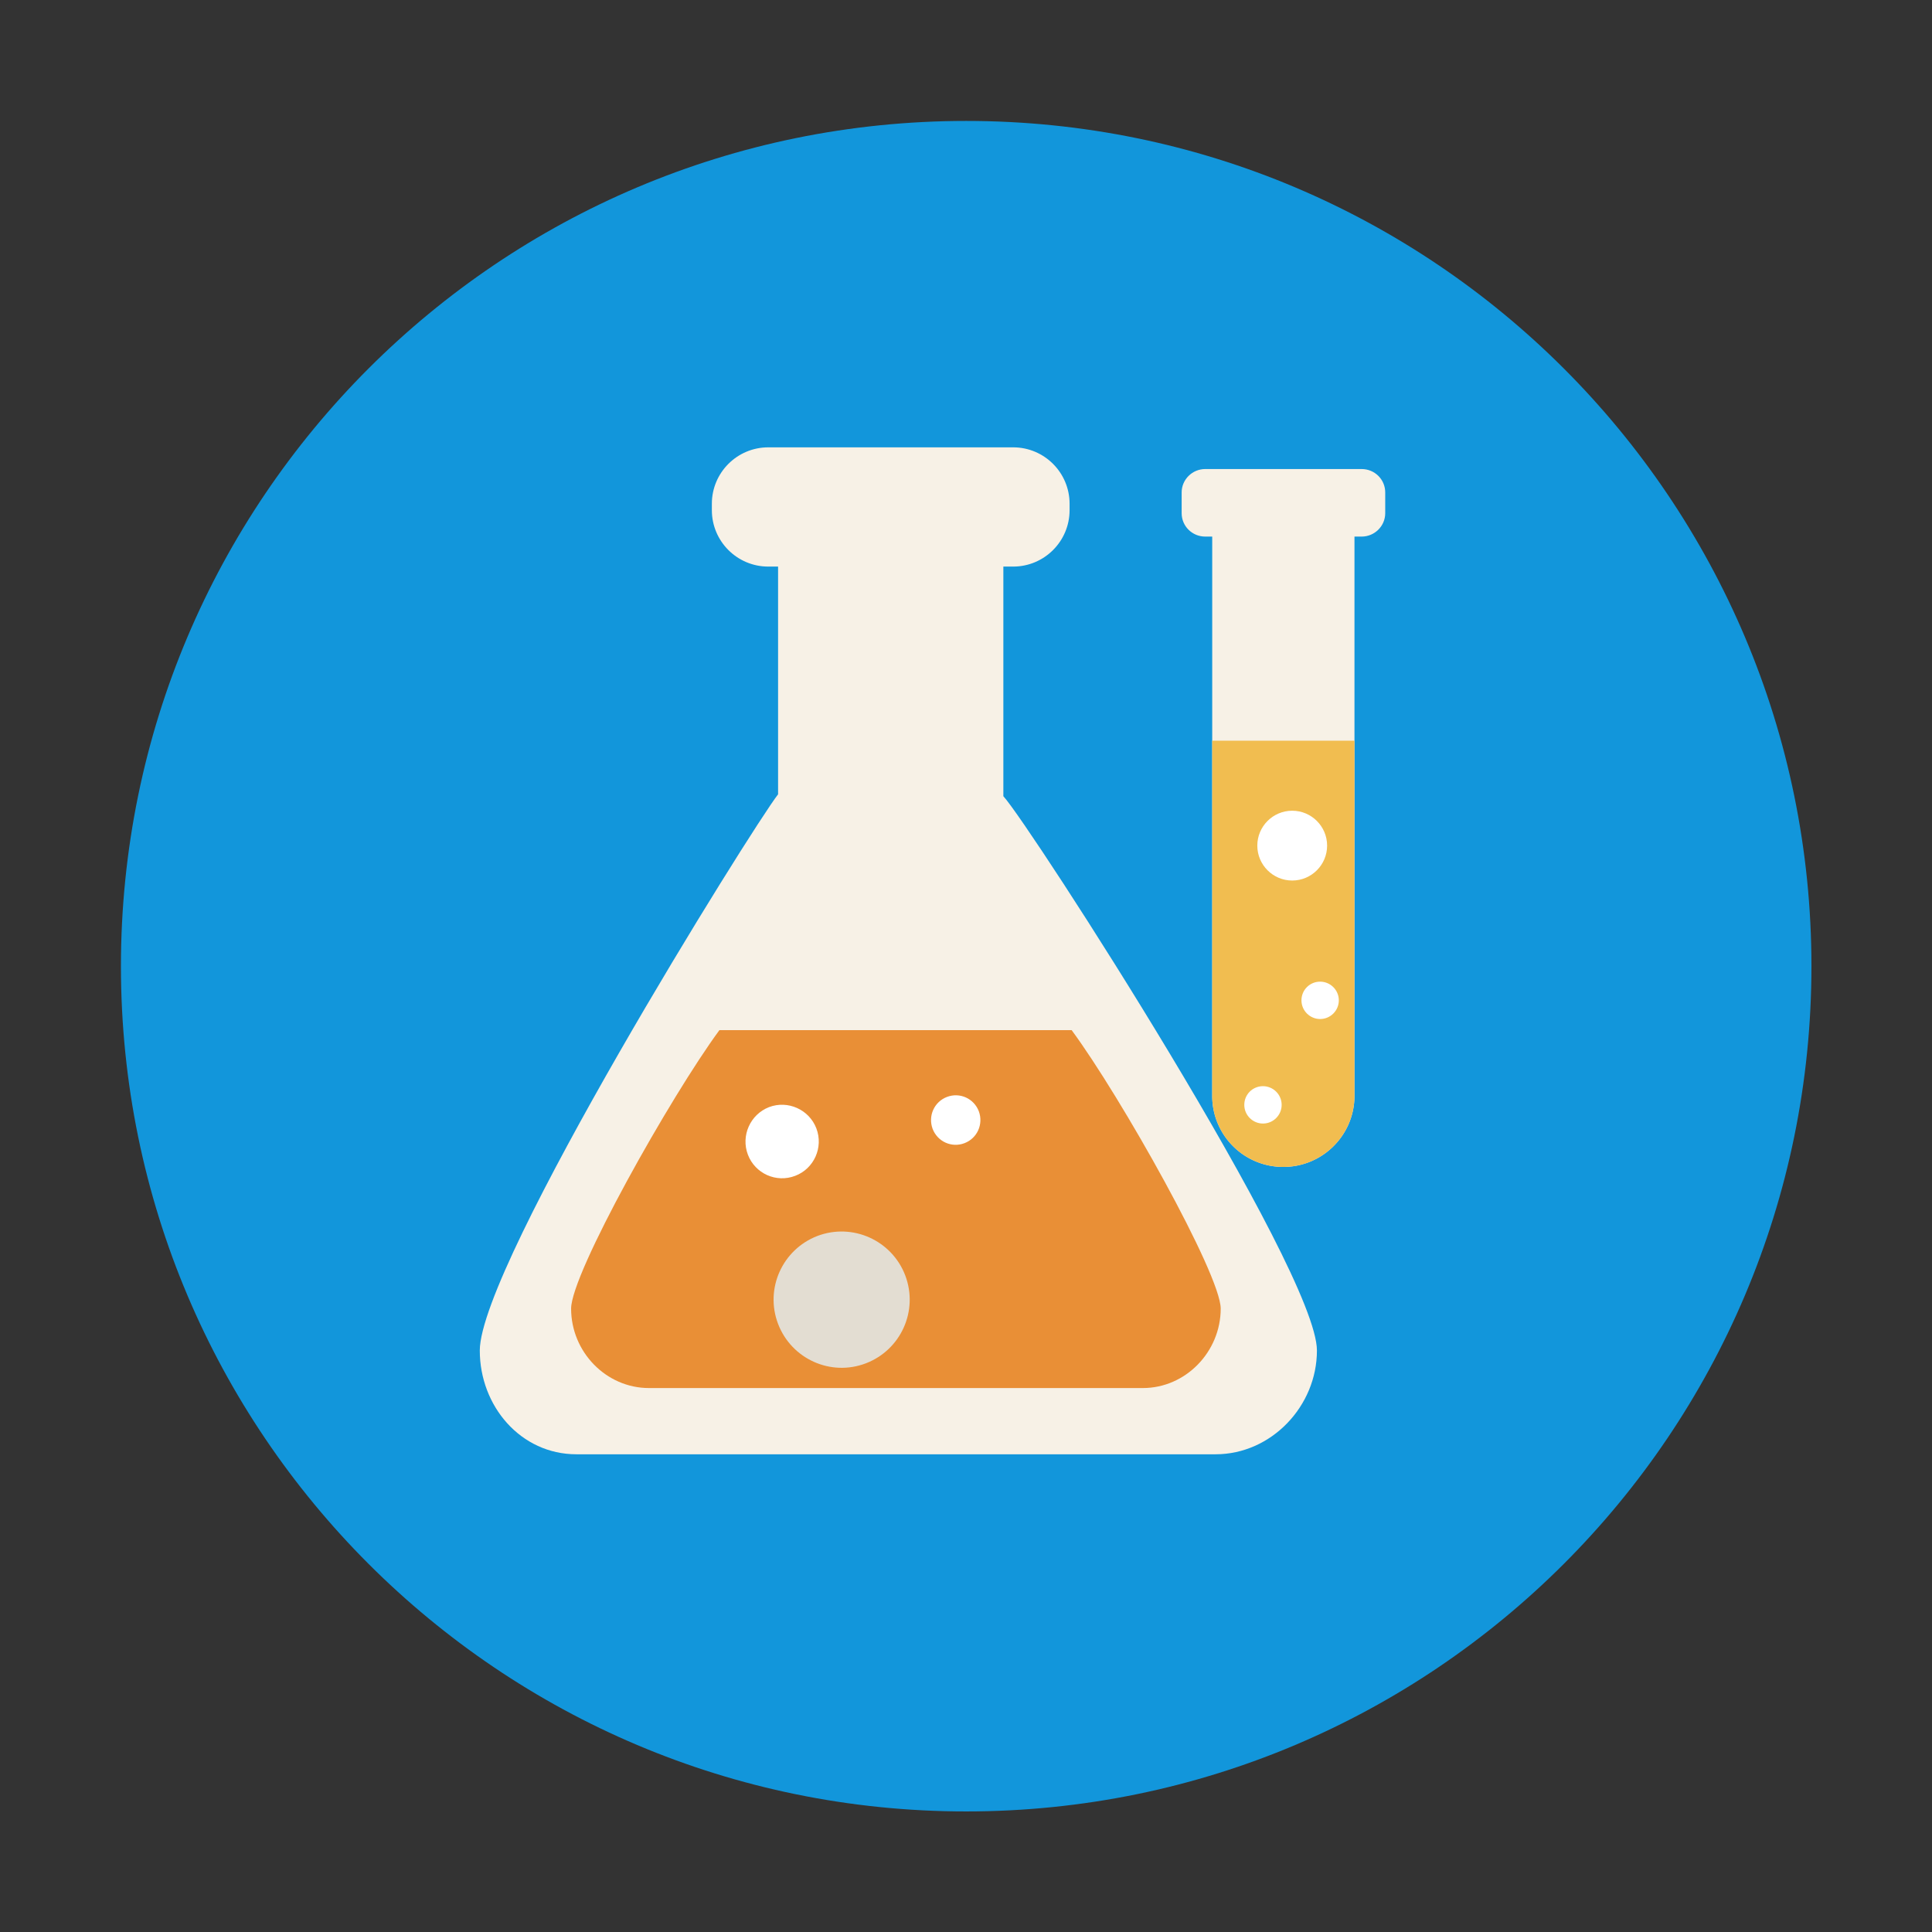 <?xml version="1.0" standalone="no"?><!DOCTYPE svg PUBLIC "-//W3C//DTD SVG 1.1//EN" "http://www.w3.org/Graphics/SVG/1.1/DTD/svg11.dtd"><svg t="1614661339217" class="icon" viewBox="0 0 1024 1024" version="1.1" xmlns="http://www.w3.org/2000/svg" p-id="995" xmlns:xlink="http://www.w3.org/1999/xlink" width="200" height="200"><rect x="0" y="0" width="1024" height="1024" fill="#333333" stroke="none"/><defs><style type="text/css"></style></defs><path d="M512.1 512.1m-342.8 0a342.8 342.8 0 1 0 685.6 0 342.8 342.8 0 1 0-685.6 0Z" fill="#75AFCC" p-id="996"></path><path d="M960.1 512.1c0 247.4-200.6 448-448 448s-448-200.6-448-448 200.6-448 448-448 448 200.6 448 448z" fill="#1296db" p-id="997"></path><path d="M377.3 270.4c0 16.5 13.4 29.9 29.9 29.9H537c16.5 0 29.9-13.4 29.9-29.9V267c0-16.5-13.4-29.9-29.9-29.9H407.2c-16.5 0-29.9 13.4-29.9 29.9v3.4z" fill="#F7F1E6" p-id="998"></path><path d="M412.4 421V272.2h119.4V422c14 15.3 166.2 251.2 166.2 293.8 0 29.5-24.2 55-53.7 55H305.5c-29.5 0-51.2-25.5-51.2-55 0-45.5 144-276.7 158.1-294.8z" fill="#F7F1E6" p-id="999"></path><path d="M647 693.6c0 22.8-18.5 42.1-41.3 42.1H344c-22.8 0-41.3-19.2-41.3-42.1 0-18.7 52.7-112.4 78.6-147.6H568c26 35.2 79 129.5 79 147.6z" fill="#e98f36" p-id="1000"></path><path d="M412.4 701.7c7.1 18.6 27.9 28 46.5 20.9 18.6-7.1 28-27.9 20.9-46.6-7.1-18.6-27.9-28-46.6-20.9-18.6 7.2-27.9 28-20.8 46.6z" fill="#E3DDD2" p-id="1001"></path><path d="M396.4 612c3.8 10 15 15.1 25.1 11.2 10-3.8 15-15.1 11.2-25.1-3.8-10-15.1-15.1-25.1-11.3-10 3.9-15 15.2-11.2 25.2zM494.3 598.3c2.6 6.8 10.1 10.2 16.9 7.6 6.8-2.6 10.1-10.1 7.6-16.9-2.6-6.8-10.1-10.2-16.9-7.6-6.8 2.6-10.1 10.1-7.6 16.9z" fill="#FFFFFF" p-id="1002"></path><path d="M626.3 272c0 6.9 5.6 12.4 12.5 12.4h82.9c6.9 0 12.5-5.6 12.5-12.4v-11c0-6.9-5.6-12.4-12.5-12.4h-82.9c-6.9 0-12.5 5.6-12.5 12.4v11z" fill="#F7F1E6" p-id="1003"></path><path d="M680.2 618.5c20.8 0 37.7-16.9 37.7-37.7V257.6h-75.4v323.2a37.6 37.6 0 0 0 37.7 37.7z" fill="#F7F1E6" p-id="1004"></path><path d="M680.2 618.5c20.8 0 37.7-16.9 37.7-37.7V392.6h-75.4v188.2a37.6 37.6 0 0 0 37.7 37.7z" fill="#f1bd50" p-id="1005"></path><path d="M666.4 448.2c0 10.2 8.3 18.5 18.5 18.5s18.5-8.3 18.5-18.5-8.3-18.5-18.5-18.5-18.5 8.3-18.5 18.5zM689.8 530.2c0 5.5 4.5 9.9 9.9 9.9 5.5 0 9.9-4.5 9.9-9.9 0-5.5-4.5-9.9-9.9-9.9-5.5 0-9.9 4.4-9.9 9.9zM659.5 585.6c0 5.5 4.5 9.9 9.9 9.9 5.5 0 9.9-4.5 9.9-9.9 0-5.5-4.5-9.9-9.9-9.9-5.5 0-9.9 4.4-9.9 9.9z" fill="#FFFFFF" p-id="1006"></path></svg>